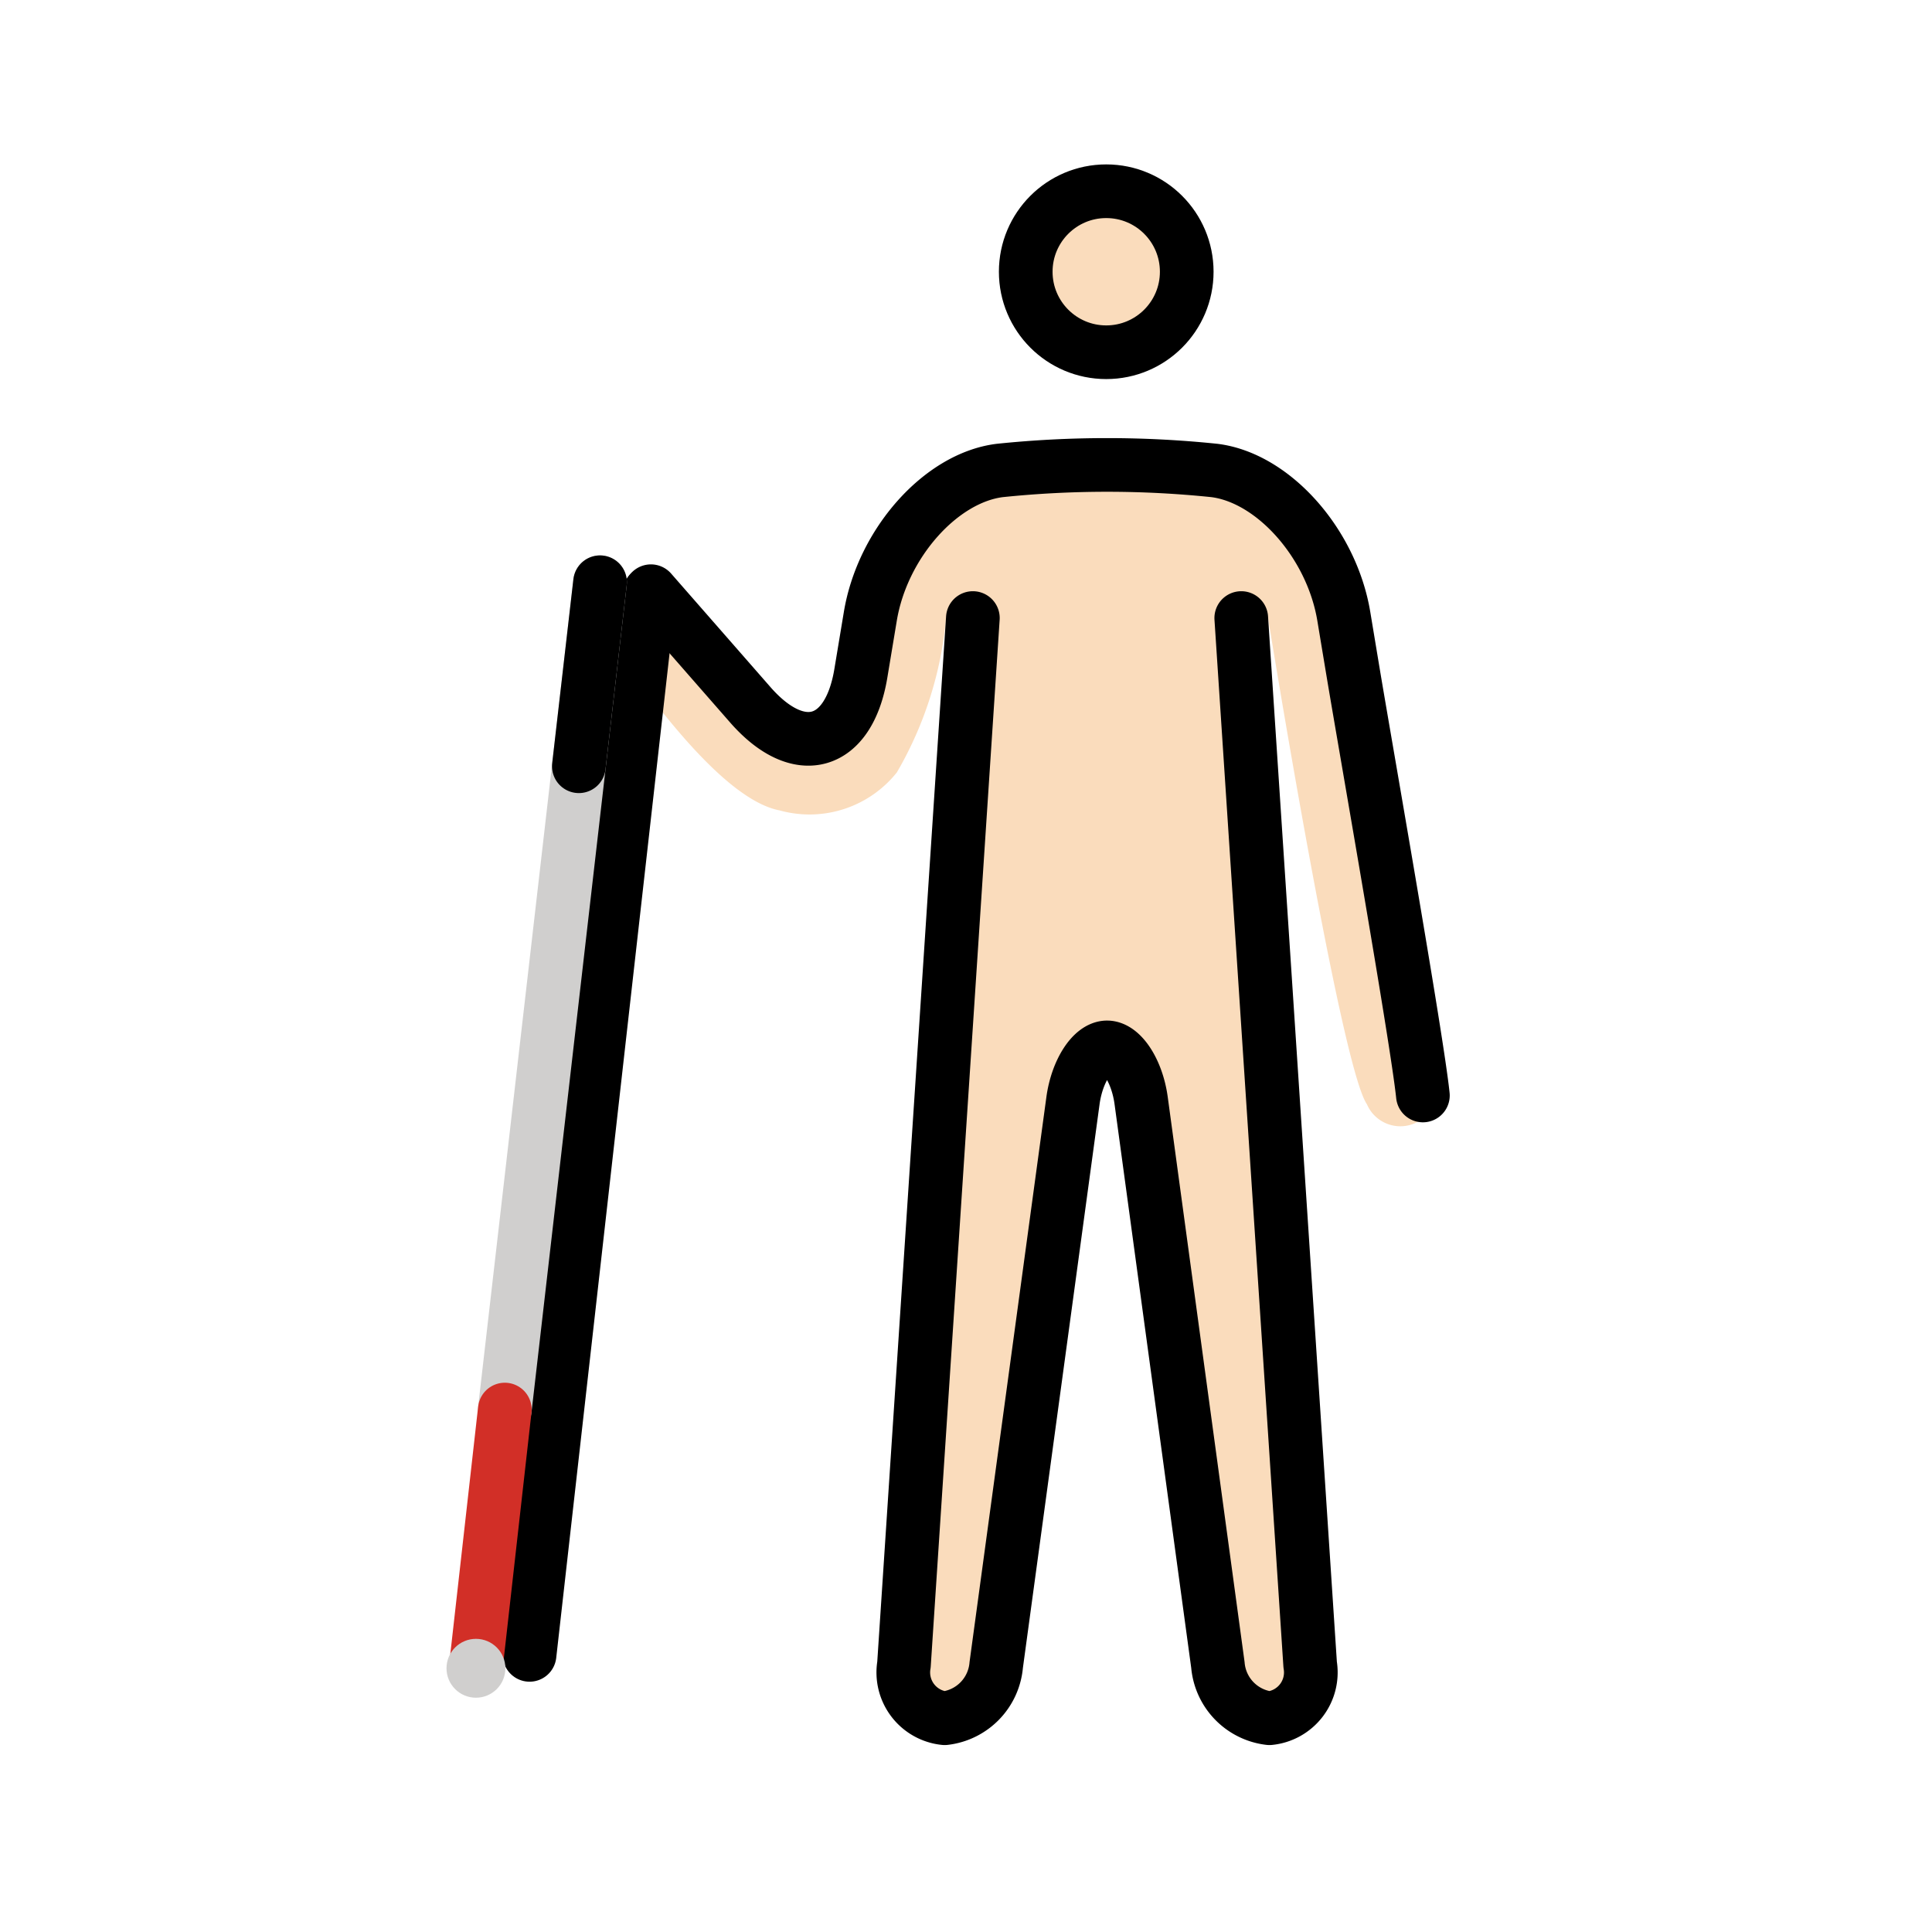 <?xml version="1.0" encoding="UTF-8"?>
<svg id="a" viewBox="0 0 72 72" xmlns="http://www.w3.org/2000/svg"><g id="b"><g id="c" fill="#fadcbc"><circle cx="41.226" cy="10.127" r="3"/><path d="m49.05 19.158-3.458-1.333-9.709-0.208-3.416 4.458-0.542 4.292-1.667 1.167-6.666-6.167s-1.459 1.729-0.459 3.104 3.788 5.324 5.916 5.729a4.162 4.162 0 0 0 4.375-1.416 13.916 13.916 0 0 0 1.834-5.75l-1.7 41h3.3l3.4-25h2l3.4 25h3.3l-1.7-41s2.694 16.691 3.682 18.116a1.356 1.356 0 0 0 2.355 0.248z"/></g></g><g id="d"><g fill="none" stroke="#000" stroke-width="2"><g id="e"><circle cx="41.226" cy="10.127" r="3" stroke-miterlimit="10"/><path d="m46.258 23.033 2.568 39.004a1.715 1.715 0 0 1-1.518 1.996 2.183 2.183 0 0 1-1.92-1.981l-2.861-21.037c-0.148-1.09-0.72-1.981-1.27-1.981s-1.121 0.892-1.27 1.981l-2.861 21.037a2.183 2.183 0 0 1-1.92 1.981 1.715 1.715 0 0 1-1.518-1.996l2.568-39.004" stroke-linecap="round" stroke-linejoin="round"/><path d="m24.258 22.033 3.707 4.237c1.812 2.069 3.663 1.543 4.115-1.169l0.355-2.136c0.452-2.713 2.622-5.157 4.822-5.432a38.905 38.905 0 0 1 8 0c2.2 0.275 4.37 2.719 4.822 5.432l0.355 2.136c0.452 2.712 2.379 13.644 2.593 15.724" stroke-linecap="round" stroke-linejoin="round"/></g><line x1="24.2" x2="19.735" y1="22.101" y2="61.672" stroke-linecap="round" stroke-miterlimit="10"/></g></g><g id="f"><line x1="22.362" x2="18.813" y1="21.698" y2="52.53" fill="none" stroke="#d0cfce" stroke-linecap="round" stroke-miterlimit="10" stroke-width="2"/><line x1="18.813" x2="17.737" y1="52.53" y2="62.092" fill="none" stroke="#d22f27" stroke-linecap="round" stroke-miterlimit="10" stroke-width="2"/><circle cx="17.737" cy="62.172" r="1.097" fill="#d0cfce"/><line x1="22.362" x2="21.572" y1="21.698" y2="28.556" fill="none" stroke="#000" stroke-linecap="round" stroke-miterlimit="10" stroke-width="2"/></g></svg>
